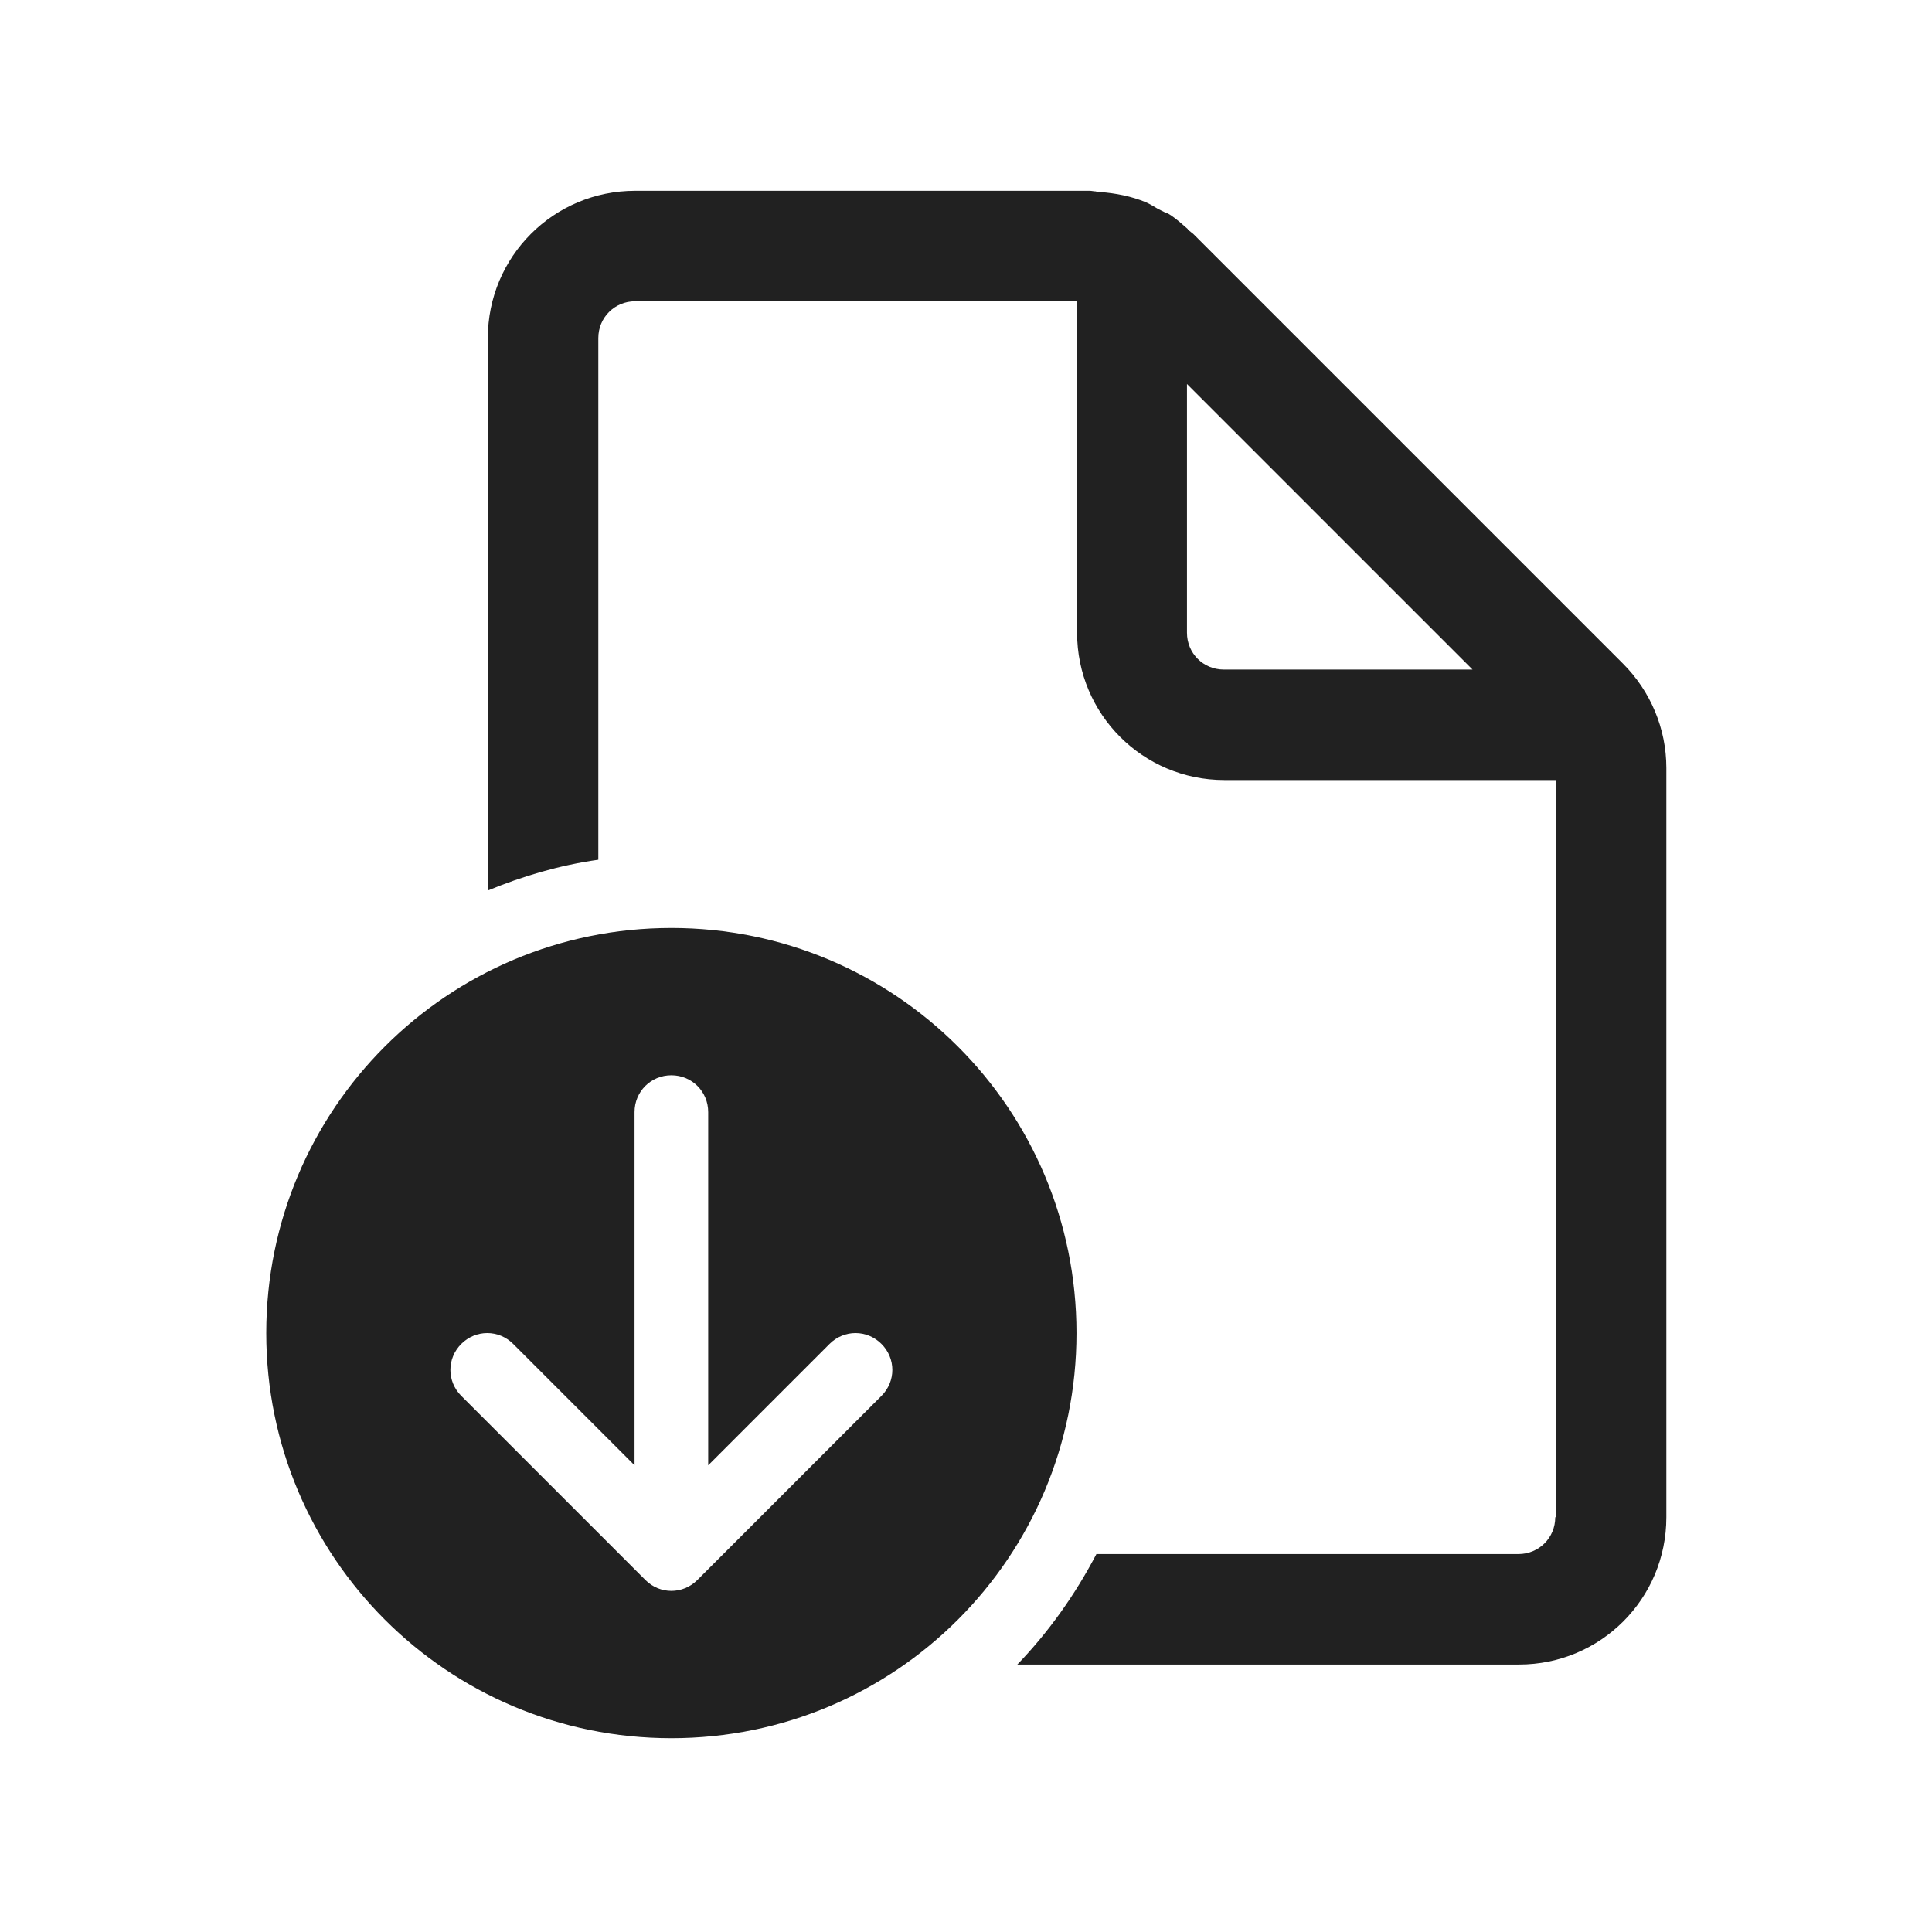 <?xml version="1.0" encoding="utf-8"?>
<!-- Generator: Adobe Illustrator 25.0.1, SVG Export Plug-In . SVG Version: 6.00 Build 0)  -->
<svg version="1.1" id="Layer_1" xmlns="http://www.w3.org/2000/svg" xmlns:xlink="http://www.w3.org/1999/xlink" x="0px" y="0px"
	 viewBox="0 0 320 320" style="enable-background:new 0 0 320 320;" xml:space="preserve">
<style type="text/css">
	.st0{fill:#212121;}
</style>
<g>
	<path class="st0" d="M257.6,251.3c0,3.4-2.7,6.1-6.1,6.1h-69.9c-3.5,6.7-7.9,12.9-13.1,18.3h83.1c13.5,0,24.4-10.9,24.4-24.4V127.2
		c0-6.5-2.6-12.7-7.2-17.3l-71.1-71.1c-0.2-0.2-0.4-0.3-0.6-0.5c-0.2-0.1-0.3-0.2-0.4-0.4c-0.9-0.8-1.7-1.5-2.7-2.2
		c-0.3-0.2-0.6-0.4-1-0.5c-0.2-0.1-0.4-0.2-0.6-0.3c-0.2-0.1-0.4-0.2-0.6-0.3c-0.7-0.4-1.3-0.8-2-1.1c-2.4-1-5-1.5-7.6-1.7
		c-0.2,0-0.5,0-0.7-0.1c-0.3,0-0.7-0.1-1-0.1h-75.3c-13.5,0-24.4,10.9-24.4,24.4v91.5c5.8-2.4,11.9-4.2,18.3-5.1V56
		c0-3.4,2.7-6.1,6.1-6.1h73.2v54.9c0,13.5,10.9,24.4,24.4,24.4h54.9V251.3z M196.6,63.6l47.3,47.3h-41.2c-3.4,0-6.1-2.7-6.1-6.1
		V63.6z"/>
	<path class="st0" d="M44.1,220.8c0-37.1,30-67.1,67.1-67.1s67.1,30,67.1,67.1s-30,67.1-67.1,67.1S44.1,257.9,44.1,220.8z
		 M117.3,184.2c0-3.4-2.7-6.1-6.1-6.1s-6.1,2.7-6.1,6.1v58.5L85,222.6c-2.4-2.4-6.2-2.4-8.6,0c-2.4,2.4-2.4,6.2,0,8.6l30.5,30.5
		c2.4,2.4,6.2,2.4,8.6,0l30.5-30.5c2.4-2.4,2.4-6.2,0-8.6c-2.4-2.4-6.2-2.4-8.6,0l-20.1,20.1V184.2z"/>
</g>
</svg>
